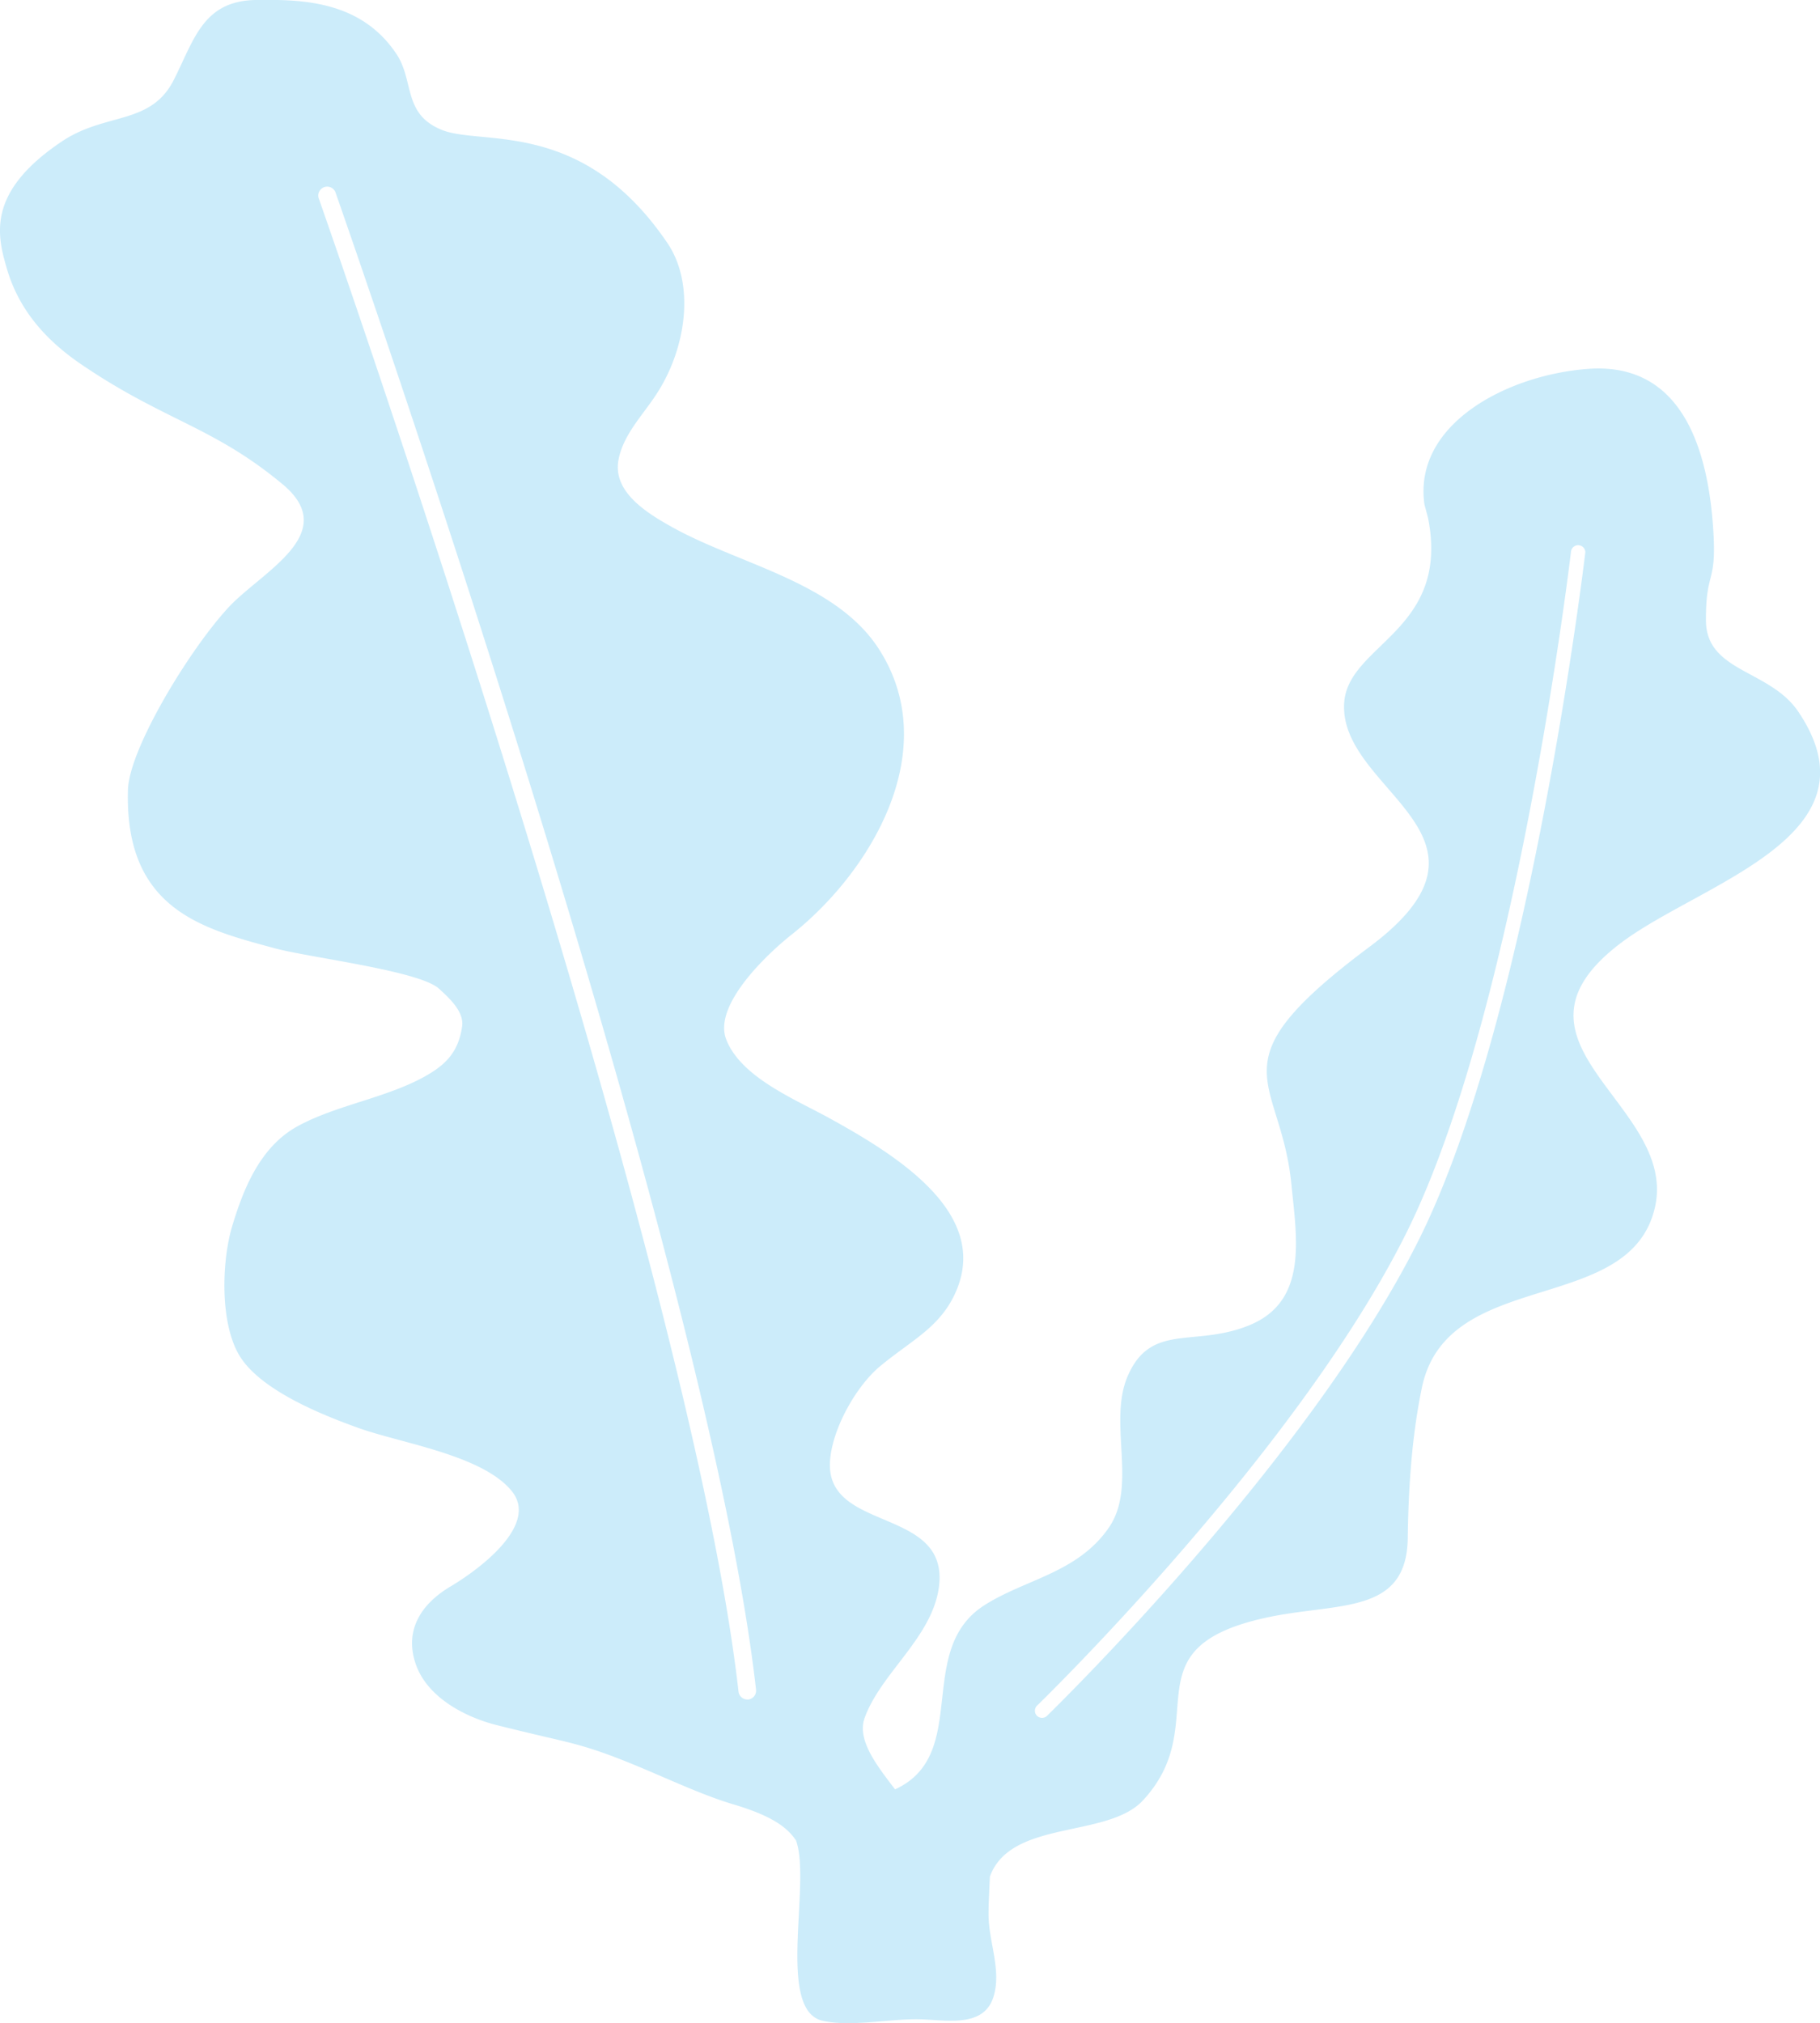 <svg xmlns="http://www.w3.org/2000/svg" viewBox="0 0 510.13 566.84"><defs><style>.cls-1{fill:#00a0e9;opacity:0.2;}</style></defs><g id="レイヤー_2" data-name="レイヤー 2"><g id="contents"><path class="cls-1" d="M454,264.47c22.29-17.05,73.84-29.93,50-65.12-8-11.77-25.77-11-25.84-25.48-.06-14.11,2.94-10,2.1-24.58-1.25-21.65-7.9-48-35.22-45.92-22.67,1.7-49,15.51-45.78,38l1,3.73c6.31,31.71-22.44,35.35-23.5,51.86-1.58,24.79,48.89,37.16,7.11,68.34-44.51,33.22-24.95,35.82-21.92,66.43,1.53,15.43,4.72,32.95-11.91,39.67-15.3,6.18-27.38-.88-33.93,14.13-5.65,13,2.8,30.76-5.31,42.52-8.8,12.77-23.55,14.45-35,21.82-19.53,12.63-3.64,41.76-24.92,51.52-5.18-6.75-10.74-13.88-8.54-20,4.53-12.55,18.76-22.42,20.79-36.41,3.33-23-31.92-15.35-30.48-35.66.64-9.08,7.37-21,14.11-26.56,8.92-7.4,17.17-11,21.44-21.46,8.85-21.68-16.94-37.7-36.29-48.29-9.33-5.1-24.31-11.25-28.37-21.78-3.72-9.65,11.62-24,18.23-29.26,22.24-17.54,42.73-51.59,24.7-79.91-11.94-18.77-38.56-23.7-57.43-34-8.13-4.46-17.41-10.35-15.66-19.33,1.38-7.08,6.91-12.52,10.73-18.46C192.26,97.72,195,79.71,187,68c-23.72-34.88-51.73-27.11-63-31.54s-7.77-13.9-13-21.51C101,.14,84.52-.2,71.57,0,56.86.31,54.42,11.15,48.7,22.41c-6.48,12.77-19.13,9-31.37,17.23C-4,53.94-.77,66.14,2,75.53c3.28,11,10.41,19.45,20.51,26.38,23.41,16,37,17.43,56.62,33.71,16.84,13.95-6.09,24.7-15.26,34.77-11,12-27.64,39.44-28,50.89-1,33.72,21.16,39,41.2,44.45C86.8,268.34,117.46,272,123,277c3.14,2.84,7.09,6.56,6.53,10.58-1,7-4.36,10.58-10.1,13.85-10.84,6.18-25,8.15-35.91,14.09-10.65,5.77-15.32,17.73-18.42,28-3,9.9-3.59,27.94,2.44,37,6.17,9.23,22.48,15.88,33.18,19.69,11.8,4.2,34.67,7.55,42.77,17.67,7.51,9.37-8.9,21.72-17.23,26.67-7.69,4.57-13.1,11.8-9.76,21.65,3.19,9.44,13.95,15,22.86,17.22,18.17,4.55,21.1,4.63,30.85,8.15,12.15,4.4,24.39,10.77,35.43,14.05,11.42,3.4,15.18,6.75,17.46,10.05,4.39,11.89-5.71,47.77,7.59,50.59,7.75,1.65,18.05-.46,26.11-.46,7.66,0,18.85,2.85,21.68-6.33,2.29-7.45-1.4-15.43-1.4-23,0-3.58.23-7.12.38-10.65h0c5.85-16.08,33-10.61,42.91-21.35,20.22-21.87-4.87-42.51,34.32-51.15,20.06-4.42,39.59-.56,39.89-22.32.18-13.62,1.07-28.19,3.95-42.12,7.06-34.1,58.53-19.88,65.37-50.73C470.23,309.47,417.55,292.35,454,264.47ZM209.73,476.21l-.28,0A2.5,2.5,0,0,1,207,474C193,350.62,90.34,58.4,89.3,55.47A2.5,2.5,0,0,1,94,53.8c1,2.94,103.92,295.7,117.91,419.65A2.49,2.49,0,0,1,209.73,476.21ZM444.32,155c-.15,1.28-15.4,129.29-46.33,191.79S294.26,480,293.53,480.73a2,2,0,1,1-2.78-2.87c.73-.71,73-70.95,103.65-132.82s45.79-189.21,45.94-190.49a2,2,0,0,1,4,.47Z"/></g></g></svg>